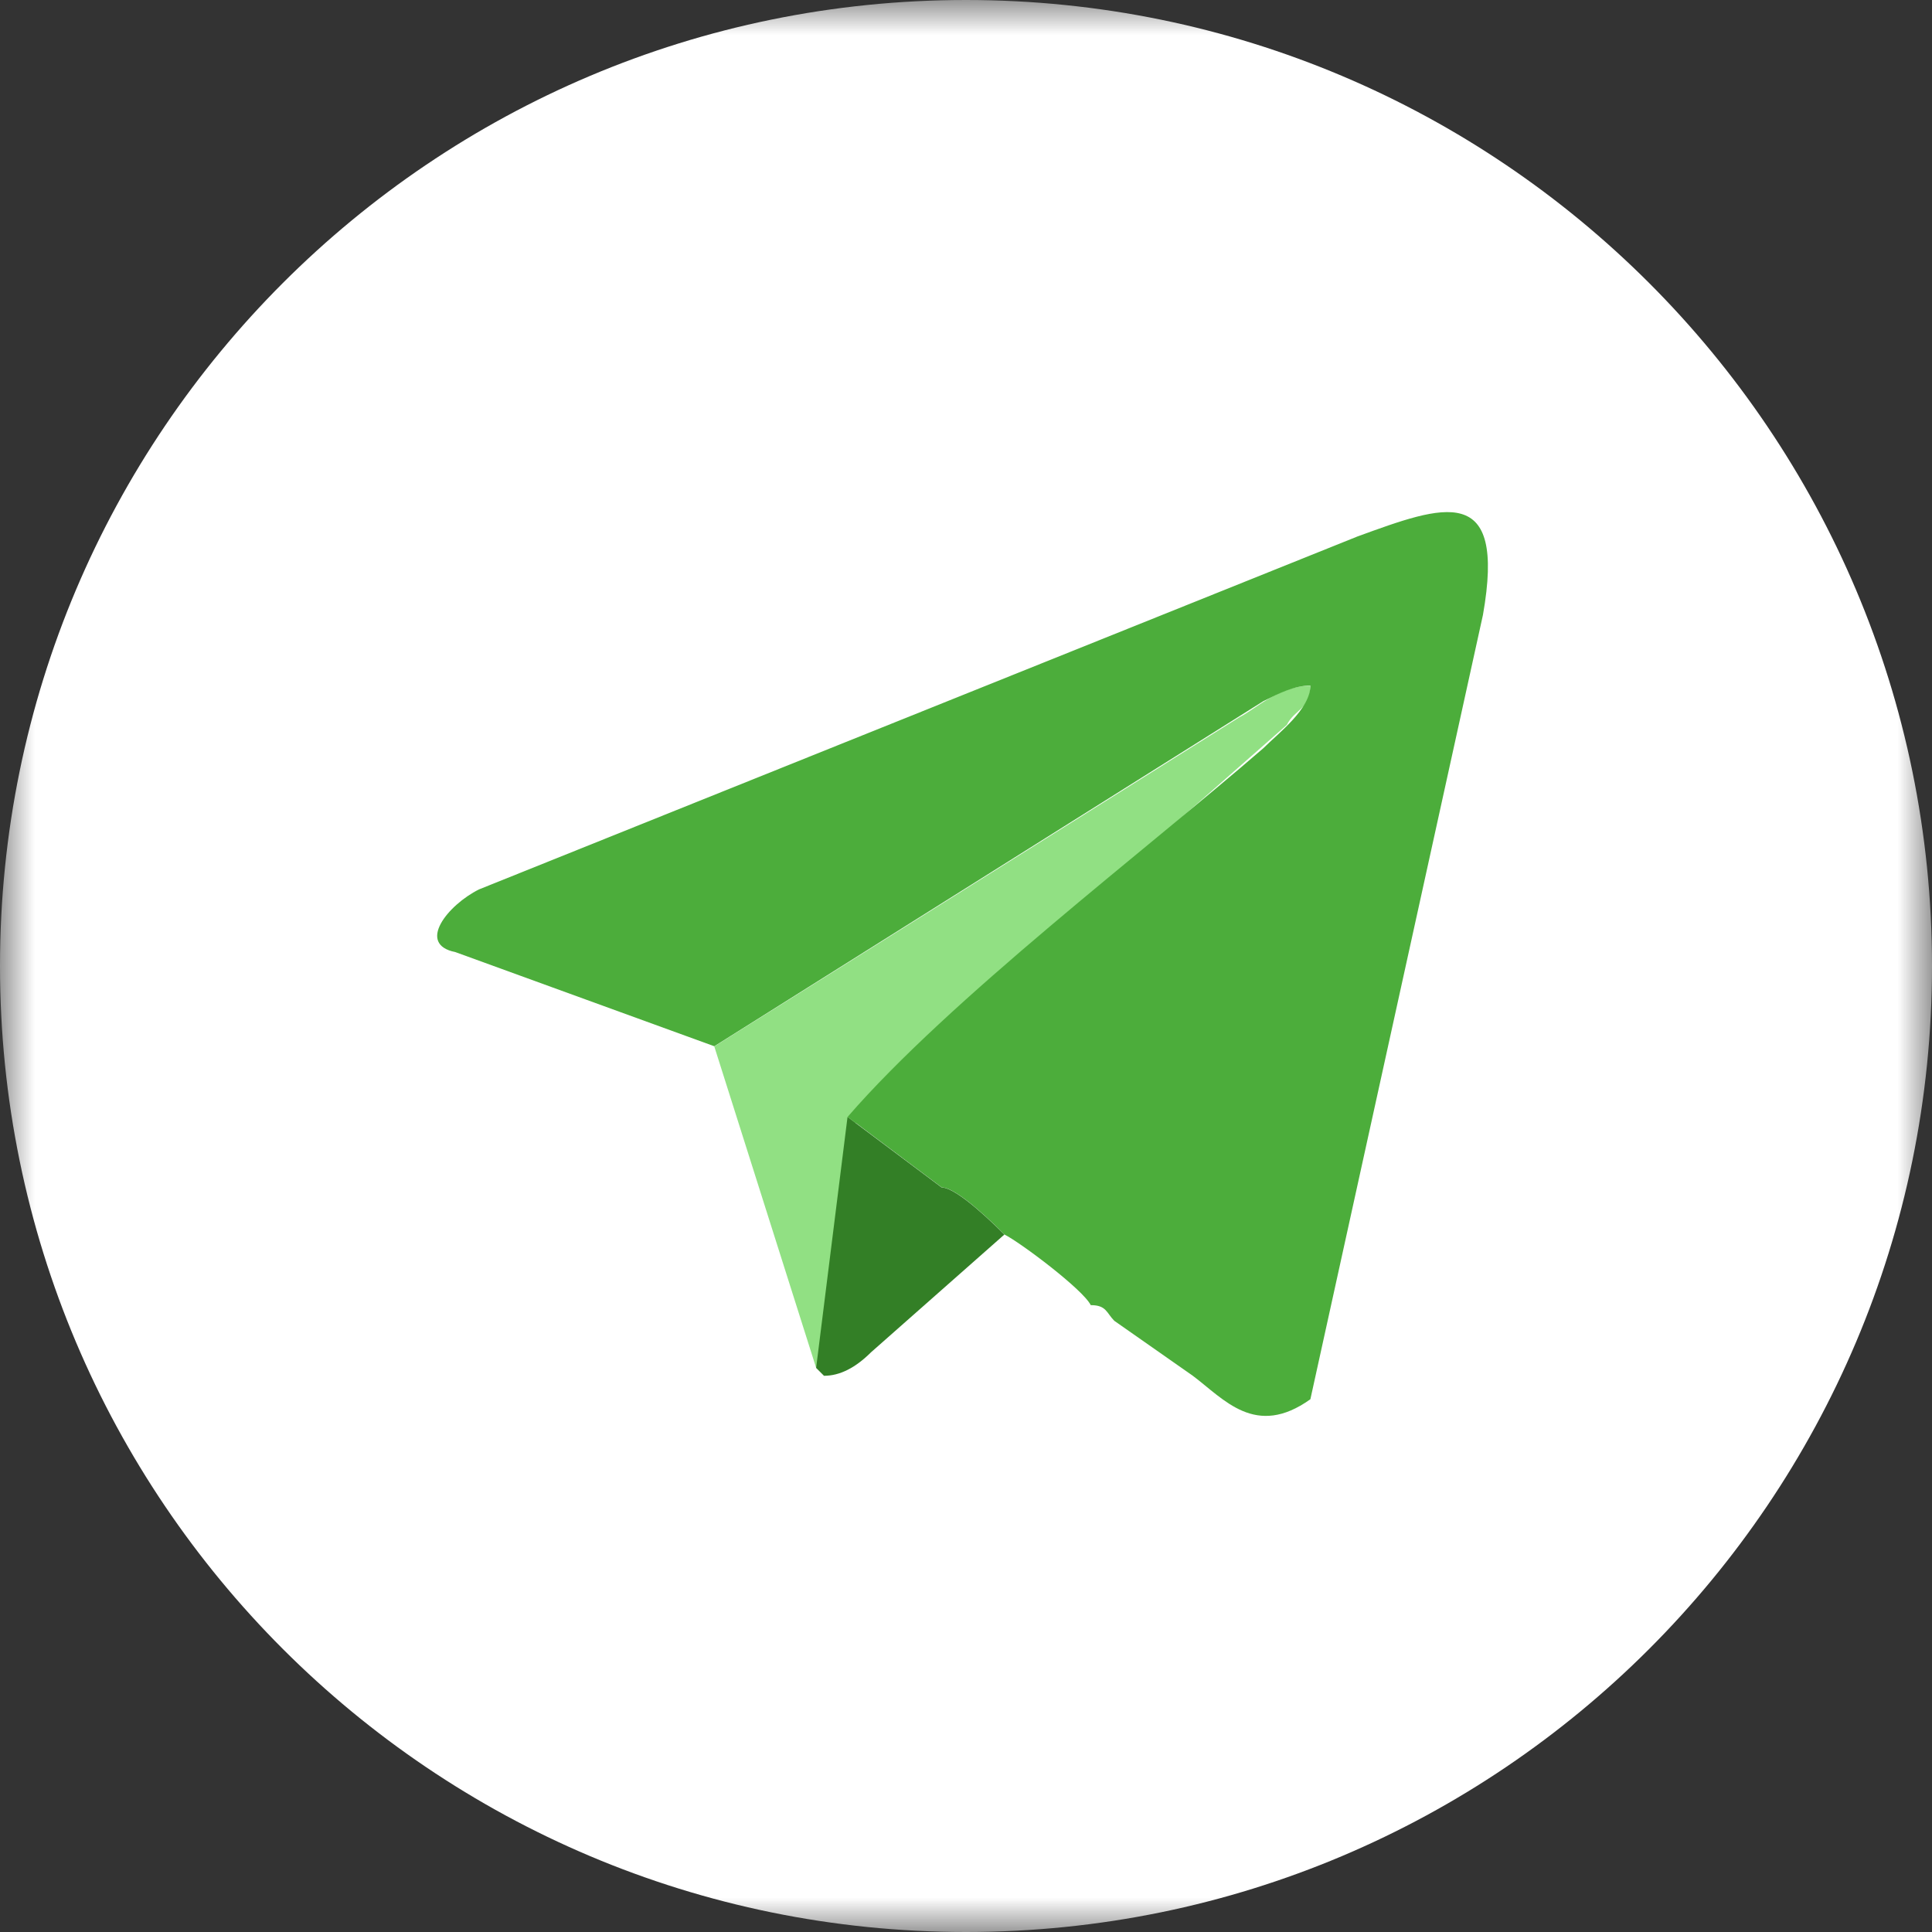 <svg width="28" height="28" viewBox="0 0 28 28" fill="none" xmlns="http://www.w3.org/2000/svg">
<rect x="0" y="0" width="28" height="28" fill="#333333" stroke="none"/>
<mask id="mask0_2605_7503" style="mask-type:luminance" maskUnits="userSpaceOnUse" x="0" y="0" width="28" height="28">
<path d="M28 0H0V28H28V0Z" fill="white"/>
</mask>
<g mask="url(#mask0_2605_7503)">
<path d="M14 28C21.732 28 28 21.732 28 14C28 6.268 21.732 0 14 0C6.268 0 0 6.268 0 14C0 21.732 6.268 28 14 28Z" fill="white"/>
<path fill-rule="evenodd" clip-rule="evenodd" d="M18.649 10.506C18.763 10.278 18.99 10.278 18.99 9.938C18.536 9.938 18.195 10.278 17.967 10.392L10.352 15.166L11.829 19.827C12.056 19.599 12.056 19.372 12.056 18.917C12.056 18.69 12.17 18.235 12.17 18.008V17.212C12.284 17.099 12.284 16.985 12.284 16.758C12.284 16.644 12.284 16.53 12.284 16.417C12.398 16.189 12.511 16.303 12.625 16.076C14.33 14.257 16.717 12.211 18.649 10.506Z" fill="#91E083"/>
<path fill-rule="evenodd" clip-rule="evenodd" d="M6.601 13.799L10.352 15.163L18.309 10.162C18.536 10.048 18.764 9.935 18.991 9.935C18.991 10.276 18.536 10.617 18.309 10.844C16.604 12.322 13.762 14.481 12.285 16.186L13.649 17.209C13.876 17.209 14.444 17.778 14.558 17.892C14.785 18.005 15.695 18.687 15.808 18.915C16.036 18.915 16.036 19.028 16.149 19.142L17.286 19.938C17.741 20.279 18.195 20.847 18.991 20.279L21.492 8.912C21.833 6.979 20.923 7.32 19.673 7.775L6.942 12.89C6.487 13.117 6.033 13.686 6.601 13.799Z" fill="#4CAD3B"/>
<path fill-rule="evenodd" clip-rule="evenodd" d="M11.828 19.825L11.942 19.939C12.169 19.939 12.396 19.825 12.624 19.598L14.556 17.892C14.443 17.779 13.874 17.21 13.647 17.21L12.283 16.188L11.828 19.825Z" fill="#337F26"/>
</g>
</svg>
